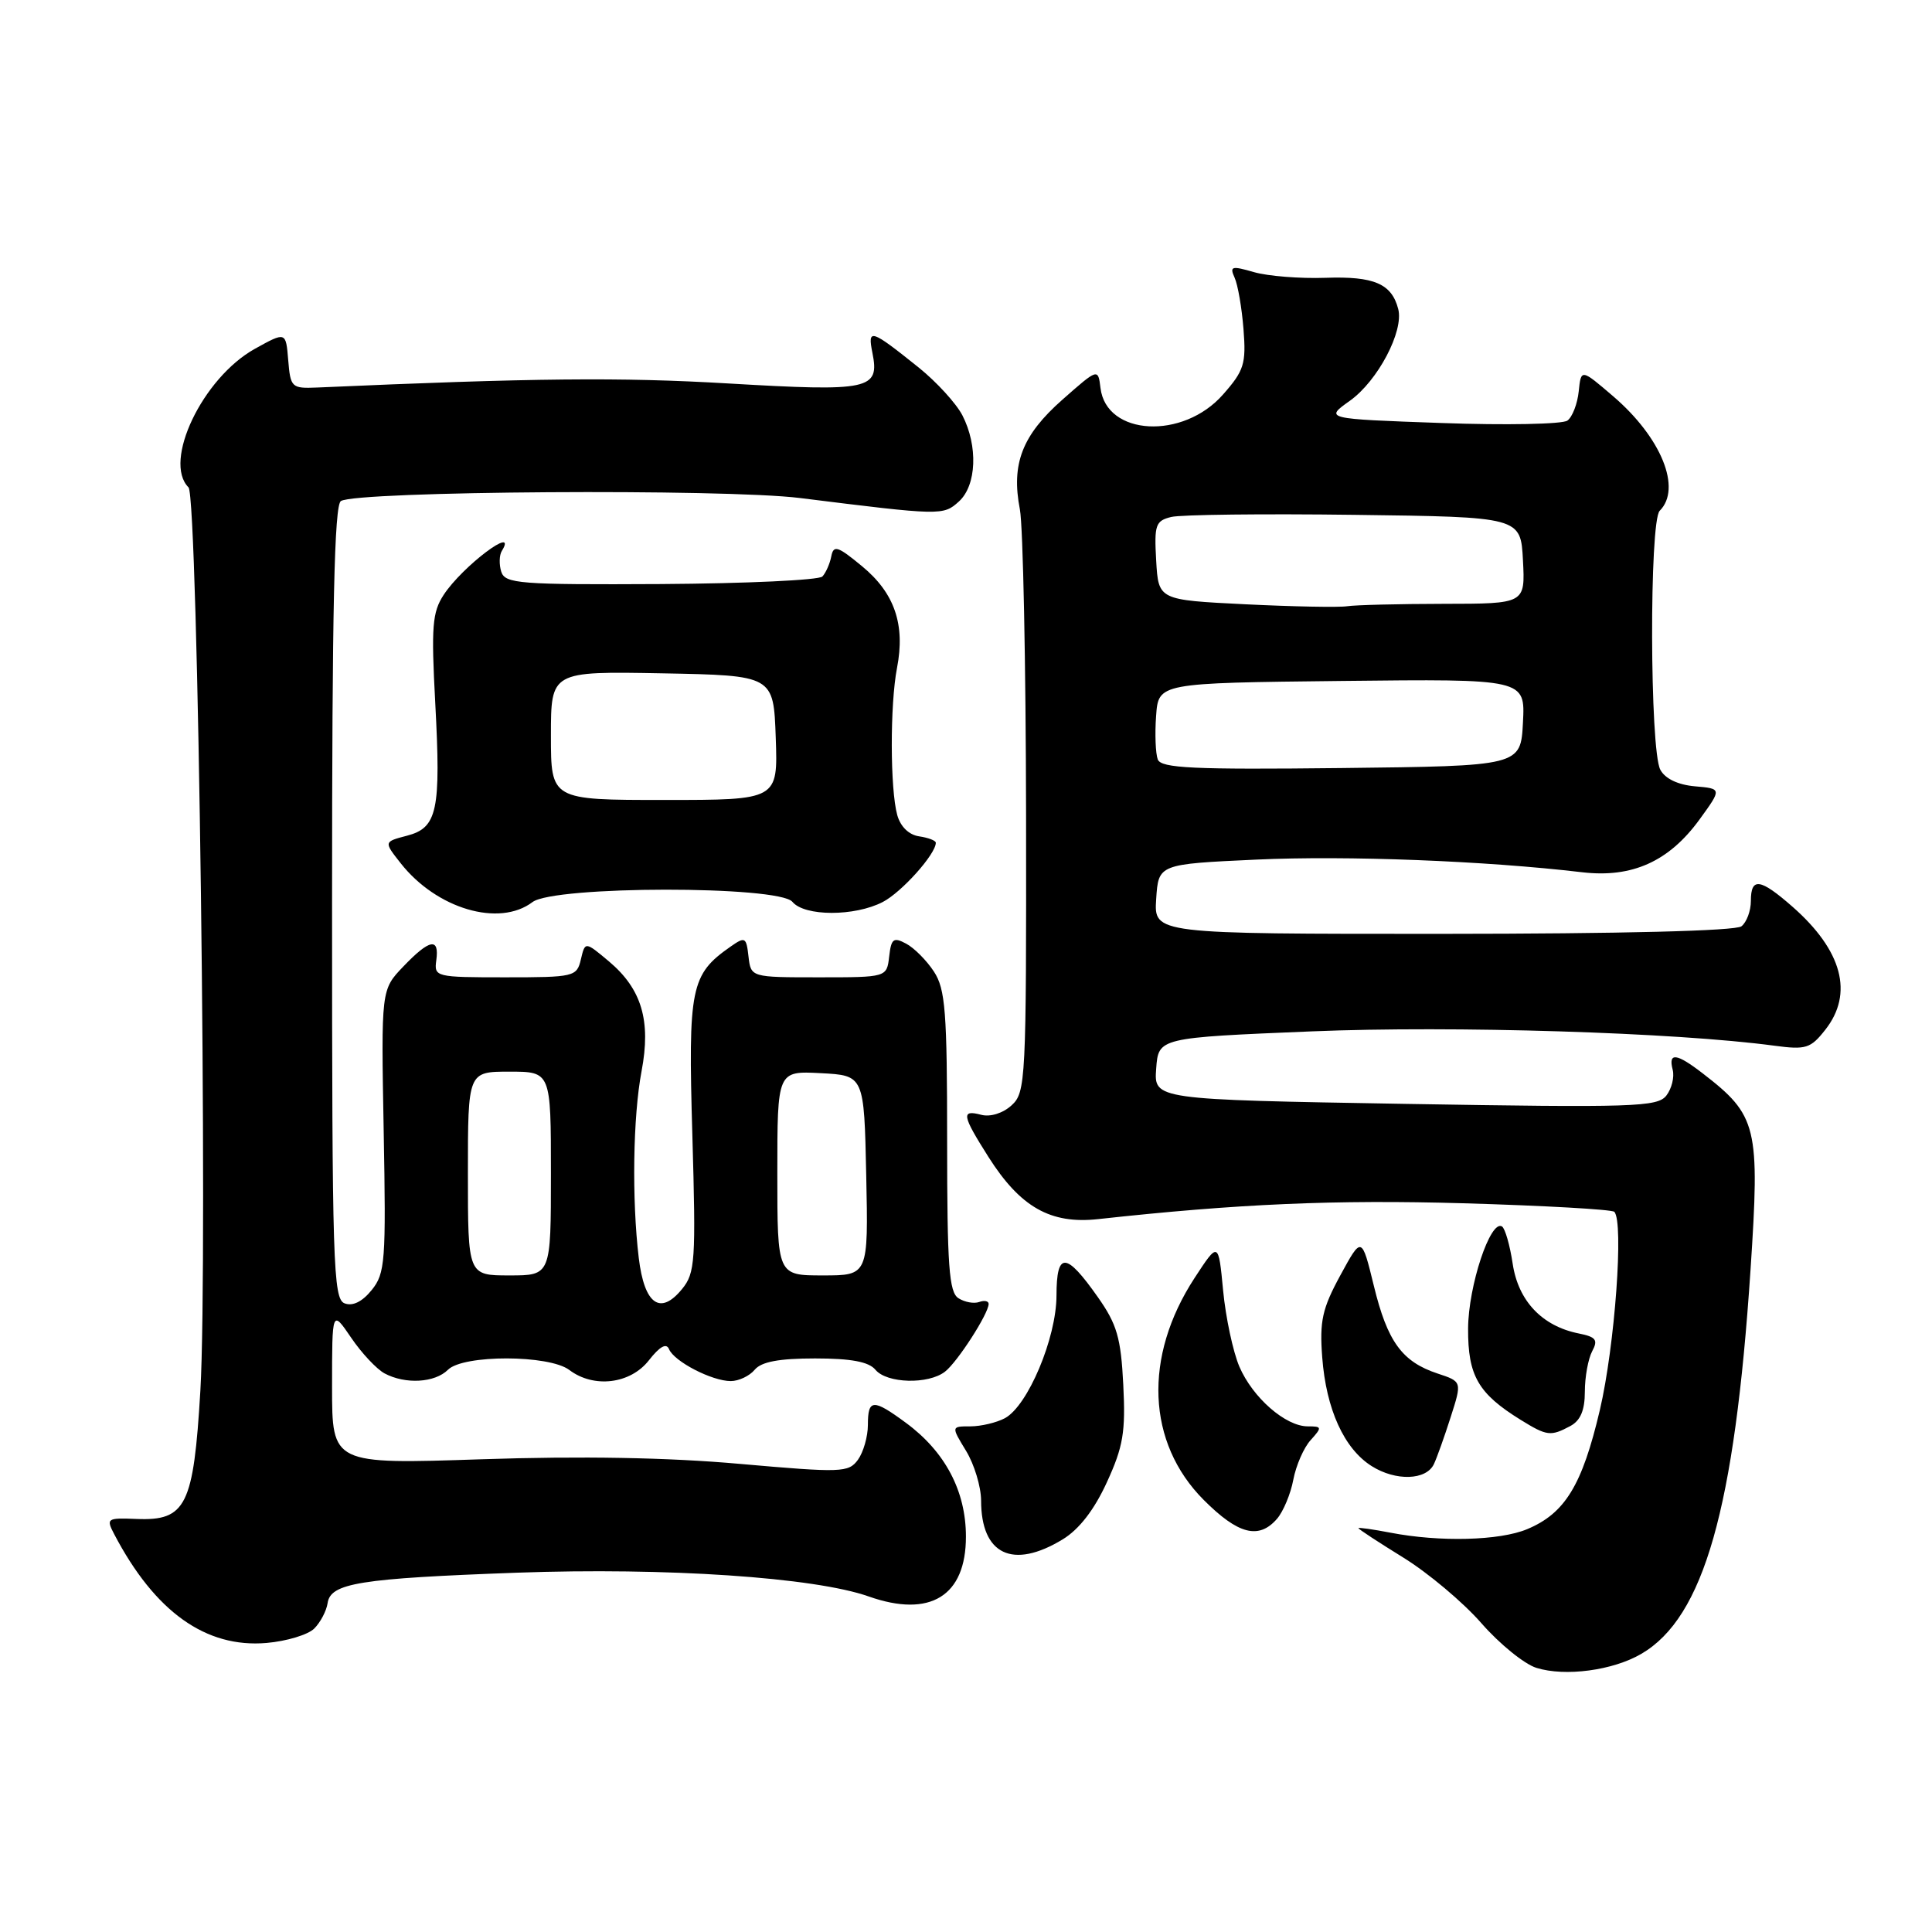 <?xml version="1.0" encoding="UTF-8" standalone="no"?>
<!DOCTYPE svg PUBLIC "-//W3C//DTD SVG 1.1//EN" "http://www.w3.org/Graphics/SVG/1.1/DTD/svg11.dtd" >
<svg xmlns="http://www.w3.org/2000/svg" xmlns:xlink="http://www.w3.org/1999/xlink" version="1.1" viewBox="0 0 256 256">
 <g >
 <path fill="currentColor"
d=" M 217.49 219.14 C 225.76 214.31 229.85 199.95 231.95 168.31 C 233.21 149.26 232.86 147.82 225.62 142.23 C 222.14 139.54 221.03 139.41 221.64 141.75 C 221.89 142.71 221.51 144.25 220.80 145.17 C 219.62 146.68 216.51 146.78 186.20 146.27 C 152.90 145.70 152.90 145.70 153.20 141.60 C 153.50 137.50 153.50 137.50 173.85 136.66 C 192.62 135.89 222.00 136.80 235.11 138.56 C 239.29 139.12 239.91 138.93 241.86 136.45 C 245.64 131.65 244.12 125.95 237.52 120.15 C 233.22 116.38 232.00 116.21 232.00 119.38 C 232.00 120.69 231.44 122.20 230.75 122.74 C 229.98 123.35 214.82 123.73 191.20 123.74 C 152.90 123.75 152.90 123.75 153.20 119.13 C 153.50 114.50 153.50 114.50 166.50 113.90 C 178.41 113.35 196.78 114.06 209.66 115.58 C 216.27 116.35 221.15 114.15 225.20 108.58 C 228.16 104.50 228.16 104.50 224.58 104.19 C 222.33 103.99 220.63 103.18 220.00 101.99 C 218.60 99.38 218.53 69.07 219.92 67.68 C 222.87 64.73 220.15 58.00 213.78 52.53 C 209.50 48.86 209.50 48.86 209.19 51.85 C 209.02 53.50 208.35 55.25 207.69 55.73 C 207.04 56.21 199.53 56.36 191.00 56.05 C 175.50 55.50 175.50 55.50 178.87 53.10 C 182.57 50.46 186.04 43.87 185.27 40.94 C 184.40 37.59 182.07 36.59 175.65 36.81 C 172.27 36.93 168.00 36.59 166.16 36.06 C 163.19 35.20 162.91 35.28 163.59 36.79 C 164.02 37.73 164.55 40.80 164.77 43.62 C 165.13 48.20 164.85 49.11 162.07 52.26 C 156.77 58.31 146.59 57.77 145.82 51.41 C 145.50 48.79 145.50 48.79 140.76 52.97 C 135.44 57.67 133.97 61.46 135.14 67.50 C 135.56 69.70 135.93 87.97 135.96 108.10 C 136.00 143.25 135.92 144.76 134.03 146.47 C 132.89 147.51 131.22 148.03 130.03 147.72 C 127.33 147.01 127.46 147.75 130.98 153.31 C 135.20 159.96 139.20 162.23 145.50 161.54 C 164.01 159.51 176.91 158.95 193.92 159.44 C 204.60 159.75 213.59 160.26 213.90 160.57 C 215.18 161.85 213.98 178.34 211.99 186.83 C 209.65 196.80 207.37 200.53 202.36 202.62 C 198.71 204.15 190.78 204.35 184.25 203.09 C 181.91 202.64 180.00 202.37 180.00 202.49 C 180.00 202.62 182.68 204.37 185.95 206.39 C 189.22 208.41 193.87 212.31 196.28 215.07 C 198.69 217.83 201.98 220.50 203.58 221.00 C 207.39 222.19 213.72 221.35 217.49 219.14 Z  M 41.64 215.79 C 42.46 214.97 43.26 213.45 43.41 212.42 C 43.80 209.77 47.63 209.15 68.50 208.39 C 88.25 207.68 107.93 209.00 115.11 211.54 C 123.25 214.41 128.00 211.49 127.99 203.60 C 127.99 197.58 125.24 192.36 120.05 188.54 C 115.68 185.32 115.00 185.35 115.00 188.81 C 115.00 190.35 114.40 192.43 113.68 193.43 C 112.43 195.13 111.53 195.16 98.01 193.97 C 88.47 193.12 77.03 192.92 63.83 193.36 C 44.00 194.02 44.00 194.02 44.00 183.78 C 44.00 173.54 44.00 173.54 46.52 177.24 C 47.90 179.28 49.90 181.41 50.95 181.98 C 53.72 183.46 57.62 183.23 59.36 181.50 C 61.38 179.48 72.76 179.50 75.44 181.53 C 78.68 183.98 83.53 183.39 85.98 180.25 C 87.42 178.41 88.30 177.92 88.65 178.77 C 89.33 180.41 94.34 183.00 96.83 183.00 C 97.89 183.00 99.32 182.32 100.00 181.50 C 100.88 180.44 103.22 180.00 108.00 180.00 C 112.78 180.00 115.12 180.44 116.00 181.50 C 117.51 183.32 123.01 183.47 125.22 181.75 C 126.87 180.47 130.99 174.07 131.00 172.78 C 131.00 172.39 130.44 172.27 129.75 172.52 C 129.06 172.77 127.83 172.55 127.00 172.02 C 125.75 171.23 125.50 167.77 125.50 151.24 C 125.50 134.04 125.27 131.06 123.75 128.74 C 122.79 127.27 121.13 125.60 120.07 125.04 C 118.39 124.14 118.09 124.37 117.82 126.75 C 117.50 129.50 117.50 129.50 108.50 129.50 C 99.50 129.50 99.50 129.50 99.18 126.74 C 98.89 124.16 98.73 124.08 96.79 125.44 C 91.52 129.13 91.17 130.83 91.74 150.36 C 92.22 167.11 92.12 168.68 90.37 170.81 C 87.48 174.35 85.38 172.83 84.64 166.69 C 83.71 158.92 83.87 147.95 85.01 141.94 C 86.28 135.25 85.03 131.05 80.70 127.40 C 77.53 124.74 77.53 124.74 76.97 127.12 C 76.43 129.42 76.09 129.50 66.95 129.50 C 57.72 129.50 57.51 129.45 57.81 127.25 C 58.24 124.18 56.92 124.43 53.44 128.07 C 50.50 131.14 50.50 131.14 50.84 149.84 C 51.16 167.15 51.04 168.73 49.25 170.94 C 48.00 172.49 46.73 173.11 45.66 172.70 C 44.14 172.12 44.00 167.50 44.00 119.59 C 44.00 80.57 44.30 66.93 45.17 66.39 C 47.32 65.06 95.95 64.74 106.00 65.99 C 124.76 68.33 124.98 68.33 127.06 66.45 C 129.41 64.32 129.61 59.09 127.52 55.03 C 126.70 53.45 124.11 50.62 121.77 48.73 C 115.36 43.59 114.94 43.46 115.60 46.76 C 116.58 51.63 115.26 51.91 96.50 50.81 C 82.20 49.97 70.77 50.08 42.00 51.35 C 38.64 51.49 38.49 51.35 38.19 47.72 C 37.88 43.94 37.88 43.94 33.77 46.22 C 26.85 50.07 21.55 61.15 24.98 64.58 C 26.25 65.85 27.57 166.85 26.55 184.26 C 25.65 199.51 24.65 201.53 18.11 201.27 C 14.16 201.11 14.04 201.20 15.14 203.30 C 20.53 213.58 27.28 218.39 35.32 217.70 C 37.98 217.47 40.82 216.61 41.64 215.79 Z  M 140.82 203.97 C 143.00 202.64 145.00 200.05 146.67 196.40 C 148.83 191.69 149.16 189.75 148.84 183.49 C 148.53 177.27 148.00 175.47 145.48 171.89 C 141.24 165.86 140.00 165.81 139.99 171.67 C 139.98 177.30 136.19 186.29 133.15 187.92 C 132.04 188.51 129.98 189.00 128.58 189.00 C 126.03 189.00 126.03 189.00 128.01 192.25 C 129.10 194.04 129.99 196.99 130.00 198.82 C 130.00 206.01 134.20 208.00 140.82 203.97 Z  M 169.21 201.25 C 170.04 200.29 171.02 197.95 171.37 196.07 C 171.73 194.18 172.76 191.81 173.67 190.82 C 175.20 189.12 175.18 189.00 173.29 189.00 C 170.34 189.00 165.99 185.20 164.22 181.08 C 163.38 179.11 162.41 174.57 162.07 171.00 C 161.45 164.50 161.45 164.50 158.28 169.35 C 151.48 179.78 151.95 191.18 159.50 198.75 C 164.06 203.32 166.80 204.03 169.21 201.25 Z  M 190.00 194.00 C 190.39 193.18 191.39 190.38 192.22 187.78 C 193.73 183.07 193.73 183.07 190.49 182.00 C 185.78 180.44 183.84 177.78 182.04 170.37 C 180.43 163.79 180.43 163.79 177.60 168.99 C 175.20 173.40 174.84 175.05 175.20 179.84 C 175.72 186.74 178.10 191.97 181.76 194.27 C 184.95 196.28 188.99 196.15 190.00 194.00 Z  M 208.07 188.96 C 209.42 188.24 210.00 186.87 210.00 184.40 C 210.00 182.46 210.44 180.05 210.97 179.05 C 211.78 177.54 211.48 177.15 209.19 176.69 C 204.34 175.72 201.18 172.39 200.44 167.46 C 200.07 164.99 199.43 162.77 199.02 162.51 C 197.49 161.57 194.56 170.38 194.53 176.04 C 194.50 182.29 195.86 184.65 201.50 188.14 C 204.98 190.29 205.47 190.35 208.07 188.96 Z  M 70.56 119.53 C 73.43 117.36 103.20 117.33 105.00 119.50 C 106.61 121.44 113.24 121.45 116.97 119.52 C 119.48 118.22 124.00 113.17 124.00 111.67 C 124.00 111.38 123.01 111.00 121.79 110.82 C 120.43 110.62 119.32 109.54 118.89 108.00 C 117.94 104.56 117.92 93.35 118.86 88.50 C 119.97 82.76 118.54 78.59 114.24 75.04 C 111.00 72.36 110.45 72.18 110.15 73.72 C 109.96 74.70 109.43 75.90 108.97 76.39 C 108.51 76.87 98.87 77.32 87.55 77.39 C 68.82 77.49 66.93 77.34 66.42 75.76 C 66.12 74.80 66.15 73.56 66.49 73.01 C 68.71 69.43 61.27 75.03 58.79 78.82 C 57.28 81.13 57.13 83.04 57.67 93.09 C 58.44 107.44 57.96 109.69 53.91 110.74 C 50.85 111.54 50.85 111.54 53.09 114.38 C 57.85 120.43 66.14 122.88 70.56 119.53 Z  M 153.41 100.63 C 153.12 99.86 153.01 97.26 153.19 94.86 C 153.50 90.50 153.50 90.50 177.80 90.23 C 202.10 89.96 202.10 89.96 201.80 95.73 C 201.50 101.50 201.50 101.50 177.73 101.77 C 158.06 101.99 153.86 101.79 153.41 100.63 Z  M 165.00 80.07 C 153.50 79.50 153.50 79.50 153.20 74.28 C 152.93 69.55 153.11 69.01 155.20 68.50 C 156.46 68.19 167.40 68.06 179.50 68.22 C 201.50 68.50 201.50 68.50 201.80 74.25 C 202.10 80.00 202.10 80.00 191.30 80.01 C 185.36 80.02 179.60 80.16 178.50 80.33 C 177.40 80.50 171.32 80.38 165.00 80.07 Z  M 62.00 155.50 C 62.00 142.00 62.00 142.00 67.50 142.00 C 73.00 142.00 73.00 142.00 73.00 155.50 C 73.00 169.00 73.00 169.00 67.50 169.00 C 62.00 169.00 62.00 169.00 62.00 155.50 Z  M 103.00 155.45 C 103.00 141.90 103.00 141.90 108.75 142.20 C 114.50 142.50 114.50 142.50 114.78 155.75 C 115.06 169.00 115.06 169.00 109.03 169.00 C 103.00 169.00 103.00 169.00 103.00 155.45 Z  M 73.00 97.47 C 73.00 88.95 73.00 88.95 87.75 89.22 C 102.50 89.50 102.50 89.50 102.79 97.75 C 103.08 106.00 103.08 106.00 88.04 106.00 C 73.00 106.00 73.00 106.00 73.00 97.47 Z "/>
</g>
</svg>